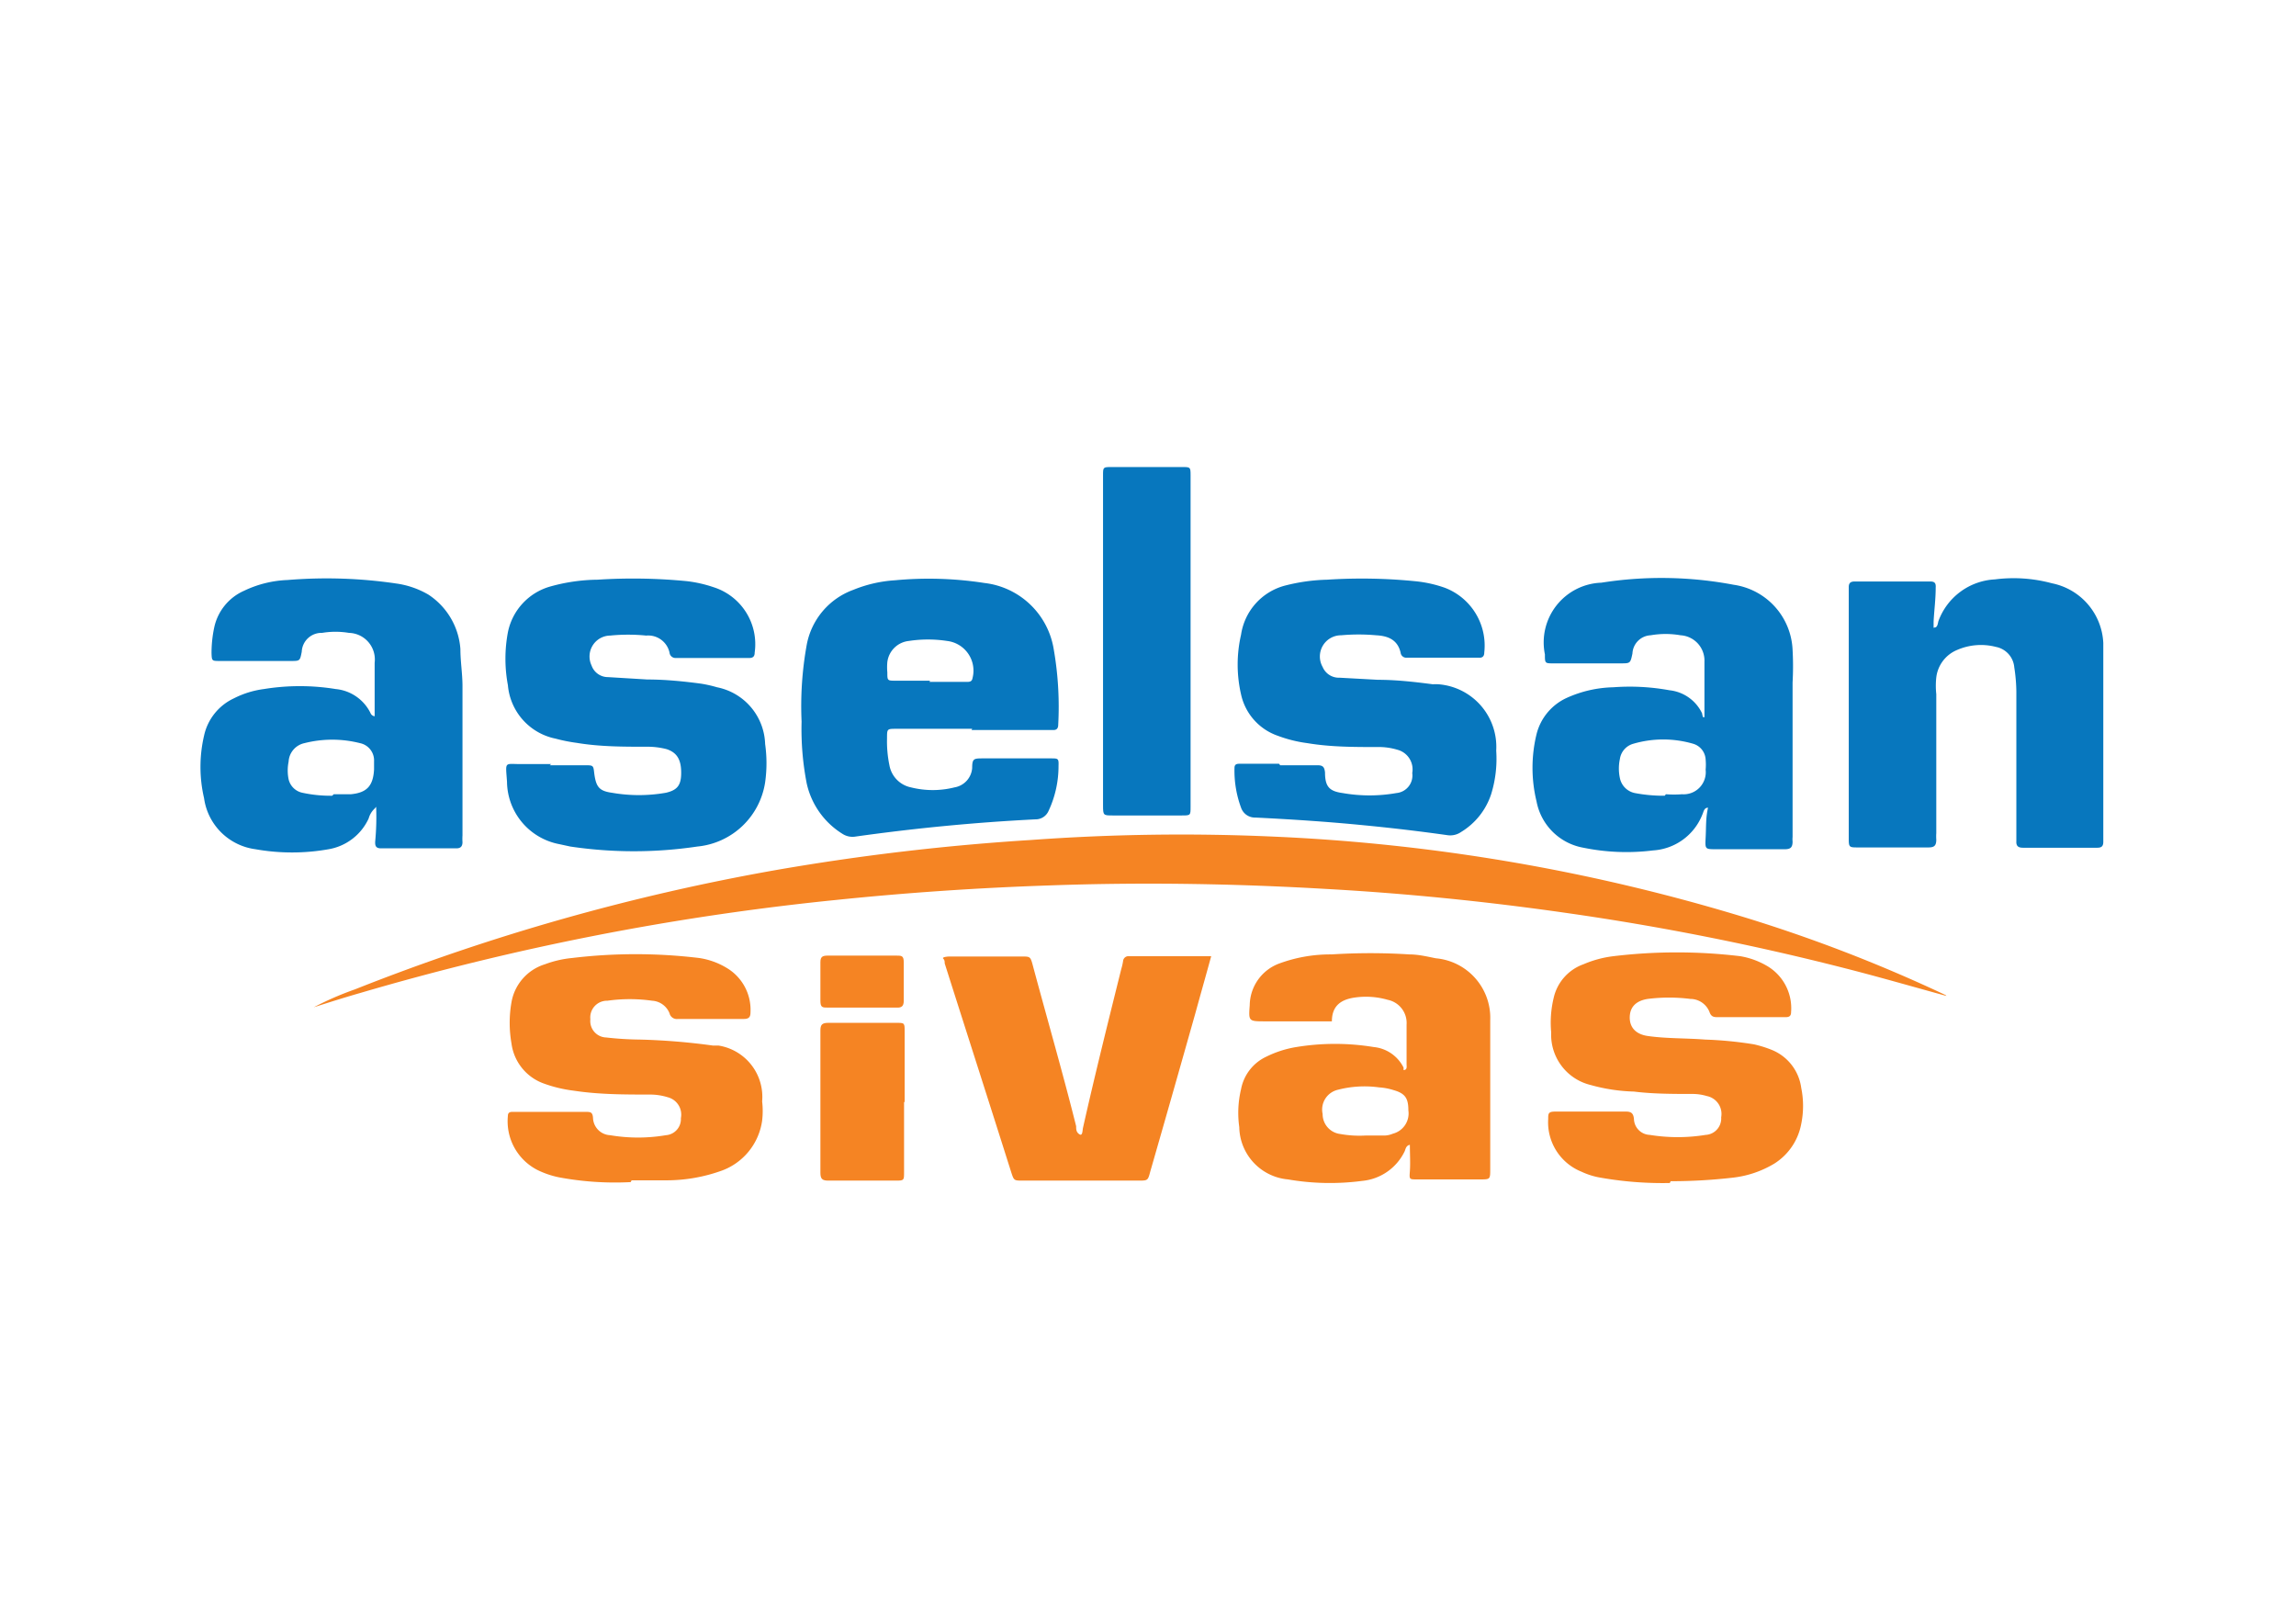 <svg id="Layer_1" data-name="Layer 1" xmlns="http://www.w3.org/2000/svg" viewBox="0 0 76.85 54.34"><defs><style>.cls-1{fill:#f58423;}.cls-2{fill:#0777be;}</style></defs><path class="cls-1" d="M65.15,33.33c-1.13-.31-2.27-.64-3.41-.93a86.94,86.94,0,0,0-9.33-1.85c-2.65-.38-5.32-.65-8-.8-3.08-.18-6.17-.23-9.25-.12q-3.62.12-7.2.49a87.83,87.83,0,0,0-15.9,3.11c-.49.14-1,.3-1.56.48a10.51,10.51,0,0,1,1.38-.6,72.27,72.27,0,0,1,14.13-4,78.42,78.42,0,0,1,8.51-1A69.24,69.24,0,0,1,42.68,28,63.44,63.44,0,0,1,58.2,30.64a50.4,50.4,0,0,1,6.92,2.66l0,0"/><path class="cls-2" d="M11.17,26.58l.57,0c.54-.05.75-.28.78-.83v-.27a.59.59,0,0,0-.47-.61,3.78,3.78,0,0,0-1.86,0,.67.67,0,0,0-.53.62,1.48,1.48,0,0,0,0,.59.6.6,0,0,0,.46.45,4.49,4.49,0,0,0,1,.1m1.42.43a.7.7,0,0,0-.2.33A1.81,1.81,0,0,1,11,28.42a7,7,0,0,1-2.45,0,2,2,0,0,1-1.72-1.71,4.61,4.61,0,0,1,0-2.09,1.8,1.8,0,0,1,1-1.25,3.08,3.08,0,0,1,1-.31,7.49,7.49,0,0,1,2.41,0,1.45,1.45,0,0,1,1.16.8.17.17,0,0,0,.14.11v-.62c0-.39,0-.78,0-1.17a.89.89,0,0,0-.86-1,2.72,2.72,0,0,0-.9,0,.66.66,0,0,0-.68.63c-.06.31-.06.31-.37.31H7.36c-.27,0-.27,0-.28-.27A4.12,4.12,0,0,1,7.17,21a1.74,1.74,0,0,1,1-1.23,3.69,3.69,0,0,1,1.46-.36,15.92,15.92,0,0,1,3.65.12,2.92,2.92,0,0,1,1.06.37,2.38,2.38,0,0,1,1.07,1.82c0,.41.07.83.07,1.24,0,1.68,0,3.35,0,5a1.62,1.62,0,0,0,0,.22c0,.14-.06.21-.2.21-.85,0-1.69,0-2.53,0-.19,0-.2-.11-.19-.25A8.65,8.65,0,0,0,12.59,27"/><path class="cls-2" d="M55.76,26.58a3.64,3.64,0,0,0,.54,0,.74.74,0,0,0,.79-.82,1.93,1.93,0,0,0,0-.34.58.58,0,0,0-.42-.53,3.57,3.57,0,0,0-2,0,.62.62,0,0,0-.45.51,1.53,1.53,0,0,0,0,.64.64.64,0,0,0,.5.5,5.16,5.16,0,0,0,1,.09m1.33-2.64c0-.61,0-1.23,0-1.84a.85.85,0,0,0-.8-.89,2.91,2.91,0,0,0-1,0,.64.64,0,0,0-.61.61c-.07.33-.07.33-.4.33H52c-.29,0-.29,0-.29-.3A2,2,0,0,1,53.6,19.5a12.93,12.93,0,0,1,4.43.07A2.3,2.3,0,0,1,60,21.75,9.82,9.82,0,0,1,60,22.84c0,1.72,0,3.45,0,5.17a.75.75,0,0,0,0,.15c0,.2-.07.26-.26.26-.53,0-1.06,0-1.59,0h-.71c-.37,0-.37,0-.35-.39s0-.65.08-1c-.14,0-.15.15-.19.23a1.9,1.9,0,0,1-1.65,1.2A7.19,7.19,0,0,1,53,28.37a1.94,1.94,0,0,1-1.57-1.55,4.76,4.76,0,0,1,0-2.25,1.82,1.82,0,0,1,1-1.21A4,4,0,0,1,54,23a7.4,7.4,0,0,1,1.88.1,1.37,1.37,0,0,1,1.09.77A.94.94,0,0,0,57,24h.06"/><path class="cls-2" d="M64.75,21c.1,0,.11-.13.13-.21a2.13,2.13,0,0,1,1.89-1.4,4.91,4.91,0,0,1,1.91.13,2.14,2.14,0,0,1,1.72,2c0,.28,0,.56,0,.83v5.82c0,.14-.05.2-.2.2q-1.24,0-2.49,0c-.16,0-.23-.06-.22-.22v-5a5.67,5.67,0,0,0-.07-.82.76.76,0,0,0-.61-.68,2,2,0,0,0-1.3.1,1.14,1.14,0,0,0-.7.92,2.59,2.59,0,0,0,0,.56v4.65a1.62,1.62,0,0,0,0,.22c0,.2-.07.26-.26.26-.55,0-1.11,0-1.66,0H62.2c-.32,0-.32,0-.32-.35V19.65c0-.14.06-.19.2-.19h2.53c.16,0,.19.07.18.21,0,.38-.05.75-.07,1.13,0,.07,0,.15,0,.21"/><path class="cls-2" d="M18.4,25.61h1.17c.29,0,.29,0,.32.27.06.45.16.59.59.65a5.24,5.24,0,0,0,1.81,0c.39-.09.51-.26.51-.67s-.12-.67-.49-.79a2.56,2.56,0,0,0-.67-.08c-.78,0-1.56,0-2.34-.13a5.42,5.42,0,0,1-.7-.14A2,2,0,0,1,17,22.93a4.79,4.79,0,0,1,0-1.77,2,2,0,0,1,1.41-1.53A6.08,6.08,0,0,1,20,19.4a18.52,18.52,0,0,1,3,.05,4.32,4.32,0,0,1,.88.2,2,2,0,0,1,1.38,2.19c0,.13-.06.18-.18.18H22.62a.2.2,0,0,1-.21-.18.73.73,0,0,0-.78-.57,6.12,6.12,0,0,0-1.21,0,.7.7,0,0,0-.62,1,.58.58,0,0,0,.55.39l1.32.08c.6,0,1.2.06,1.8.14A4.35,4.35,0,0,1,24,23a2,2,0,0,1,1.61,1.9,4.57,4.57,0,0,1,0,1.28,2.54,2.54,0,0,1-2.27,2.15,14.41,14.41,0,0,1-4.25,0l-.37-.08a2.15,2.15,0,0,1-1.75-2.09c-.05-.72-.1-.58.53-.59h.95"/><path class="cls-2" d="M31.11,22.82h1.24c.09,0,.18,0,.2-.12a1,1,0,0,0-.85-1.25,4.24,4.24,0,0,0-1.28,0,.81.81,0,0,0-.72.71,1.88,1.88,0,0,0,0,.34c0,.27,0,.28.26.28h1.17m1.41,1.61H30c-.31,0-.31,0-.31.32a3.92,3.92,0,0,0,.08.9.92.92,0,0,0,.72.74,3,3,0,0,0,1.46,0,.71.71,0,0,0,.59-.65c0-.32.06-.32.37-.32h2.26c.25,0,.27,0,.26.26a3.52,3.52,0,0,1-.33,1.49.47.47,0,0,1-.44.29q-3,.15-6.05.58a.62.62,0,0,1-.42-.1A2.66,2.66,0,0,1,27,26.21a9.5,9.5,0,0,1-.17-2.06A11.53,11.53,0,0,1,27,21.59a2.43,2.43,0,0,1,1.56-1.85,4.4,4.4,0,0,1,1.39-.32,12.13,12.13,0,0,1,3,.09,2.66,2.66,0,0,1,2.32,2.22,11.17,11.17,0,0,1,.15,2.52c0,.12-.05.19-.18.18H32.52Z"/><path class="cls-2" d="M42.85,25.61H44.1c.18,0,.23.06.25.24,0,.48.15.63.59.69a5.19,5.19,0,0,0,1.8,0,.59.59,0,0,0,.53-.67.68.68,0,0,0-.5-.78A2.17,2.17,0,0,0,46.1,25c-.78,0-1.56,0-2.34-.13a4.47,4.47,0,0,1-1-.25,1.89,1.89,0,0,1-1.22-1.38,4.45,4.45,0,0,1,0-2A2,2,0,0,1,43,19.6a6.23,6.23,0,0,1,1.42-.2,18,18,0,0,1,2.94.05,4.17,4.17,0,0,1,1,.22,2.07,2.07,0,0,1,1.32,2.17c0,.12-.06.18-.18.17H47.09a.19.19,0,0,1-.21-.17c-.1-.43-.42-.56-.82-.58a6.53,6.53,0,0,0-1.17,0,.71.71,0,0,0-.62,1.06.59.59,0,0,0,.57.36l1.28.07c.61,0,1.23.07,1.84.15a1.25,1.25,0,0,1,.19,0,2.1,2.1,0,0,1,1.93,2.22,4,4,0,0,1-.17,1.46,2.33,2.33,0,0,1-1,1.26.64.64,0,0,1-.46.11c-.92-.13-1.85-.24-2.78-.33-1.21-.12-2.43-.2-3.65-.26a.49.49,0,0,1-.48-.33,3.57,3.57,0,0,1-.22-1.33c0-.15.11-.14.21-.14h1.28"/><path class="cls-1" d="M45.73,38h.64a.76.76,0,0,0,.25-.06.7.7,0,0,0,.52-.78c0-.41-.11-.57-.5-.68a2,2,0,0,0-.48-.09,3.56,3.56,0,0,0-1.38.08.68.68,0,0,0-.51.81.67.67,0,0,0,.59.67,3.64,3.64,0,0,0,.87.05m1.5.31c-.16,0-.18.13-.21.21a1.76,1.76,0,0,1-1.43,1,8.26,8.26,0,0,1-2.48-.05,1.79,1.79,0,0,1-1.63-1.75,3.4,3.4,0,0,1,.06-1.27,1.51,1.51,0,0,1,.85-1.09,3.54,3.54,0,0,1,1-.32,8,8,0,0,1,2.59,0,1.25,1.25,0,0,1,1,.69.56.56,0,0,0,0,.08c.13,0,.1-.13.1-.19V34.29a.79.79,0,0,0-.63-.83,2.63,2.63,0,0,0-1.08-.08c-.46.06-.79.26-.79.8H42.35c-.56,0-.56,0-.52-.54a1.51,1.51,0,0,1,1-1.4,4.94,4.94,0,0,1,1.74-.3,20.54,20.54,0,0,1,2.6,0c.3,0,.59.07.89.13a2,2,0,0,1,1.82,2.07c0,.15,0,.3,0,.45v4.53c0,.35,0,.35-.35.35H47.43c-.26,0-.26,0-.24-.27s0-.59,0-.91"/><path class="cls-1" d="M21.11,39.56a10.17,10.17,0,0,1-2.4-.16,3,3,0,0,1-.71-.24,1.83,1.83,0,0,1-1-1.82c0-.09.05-.13.14-.13h2.46c.16,0,.24,0,.25.22a.6.6,0,0,0,.57.56,5.59,5.59,0,0,0,1.87,0,.54.54,0,0,0,.5-.57.6.6,0,0,0-.44-.7,2,2,0,0,0-.59-.09c-.85,0-1.71,0-2.56-.13a4.54,4.54,0,0,1-1-.24,1.65,1.65,0,0,1-1.08-1.34,4,4,0,0,1,0-1.38,1.62,1.62,0,0,1,1.12-1.27,3.54,3.54,0,0,1,.91-.21,17.77,17.77,0,0,1,4.25,0,2.48,2.48,0,0,1,.92.33,1.63,1.63,0,0,1,.8,1.49c0,.15-.05.22-.22.22H22.69a.25.25,0,0,1-.28-.19.67.67,0,0,0-.58-.42,5.38,5.38,0,0,0-1.5,0,.56.56,0,0,0-.57.62.55.55,0,0,0,.53.61,10.88,10.88,0,0,0,1.13.07,21.89,21.89,0,0,1,2.44.2l.19,0a1.74,1.74,0,0,1,1.46,1.87,2.75,2.75,0,0,1,0,.64,2.09,2.09,0,0,1-1.42,1.7,5.44,5.44,0,0,1-1.74.3c-.4,0-.8,0-1.21,0"/><path class="cls-1" d="M55.89,39.59a11.94,11.94,0,0,1-2.38-.19,2.46,2.46,0,0,1-.58-.19,1.78,1.78,0,0,1-1.11-1.76c0-.18,0-.25.23-.25h2.38c.18,0,.24.07.26.24a.55.55,0,0,0,.53.54,5.86,5.86,0,0,0,1.87,0,.55.55,0,0,0,.52-.59.61.61,0,0,0-.48-.71,1.68,1.68,0,0,0-.44-.07c-.68,0-1.36,0-2-.08a5.92,5.92,0,0,1-1.45-.22,1.73,1.73,0,0,1-1.32-1.76A3.53,3.53,0,0,1,52,33.41a1.56,1.56,0,0,1,1-1.14A3.63,3.63,0,0,1,54,32a17.77,17.77,0,0,1,4.25,0,2.62,2.62,0,0,1,.85.3,1.64,1.64,0,0,1,.85,1.57c0,.14-.07.17-.19.17H57.51c-.13,0-.23,0-.29-.17a.69.69,0,0,0-.64-.44,5.7,5.7,0,0,0-1.43,0c-.38.06-.59.26-.6.6s.19.58.6.64c.63.09,1.28.07,1.92.12a12.83,12.83,0,0,1,1.64.16,3.89,3.89,0,0,1,.58.18,1.6,1.6,0,0,1,1,1.28,3,3,0,0,1,0,1.2,2,2,0,0,1-.9,1.33,3.43,3.43,0,0,1-1.38.47,18,18,0,0,1-2.09.12"/><path class="cls-1" d="M40.54,32c-.18.66-.36,1.29-.53,1.91-.5,1.77-1,3.53-1.51,5.3-.08.3-.08.3-.4.3H34.24c-.3,0-.3,0-.39-.27-.74-2.34-1.49-4.67-2.23-7,0-.06,0-.11-.05-.16s.14-.07.21-.07c.81,0,1.61,0,2.42,0,.28,0,.29,0,.37.3.48,1.79,1,3.58,1.45,5.38,0,.1,0,.2.11.27s.1-.14.12-.22c.4-1.78.84-3.54,1.28-5.31a2,2,0,0,0,.06-.26.18.18,0,0,1,.2-.17h2.75"/><path class="cls-2" d="M36.92,21.46V15.91c0-.27,0-.28.27-.28.79,0,1.59,0,2.38,0,.27,0,.28,0,.28.27V27c0,.29,0,.29-.3.29l-2.3,0c-.32,0-.33,0-.33-.34V21.46"/><path class="cls-1" d="M30.26,36.89v2.34c0,.27,0,.28-.27.28H27.73c-.2,0-.27-.05-.27-.26,0-1.59,0-3.17,0-4.76,0-.19.05-.26.26-.26H30c.28,0,.28,0,.28.3v2.34"/><path class="cls-1" d="M28.84,33.72H27.71c-.18,0-.25,0-.25-.23,0-.43,0-.86,0-1.29,0-.19.08-.22.25-.22H30c.18,0,.25,0,.25.23,0,.43,0,.85,0,1.28,0,.19-.08.24-.25.23H28.84"/></svg>